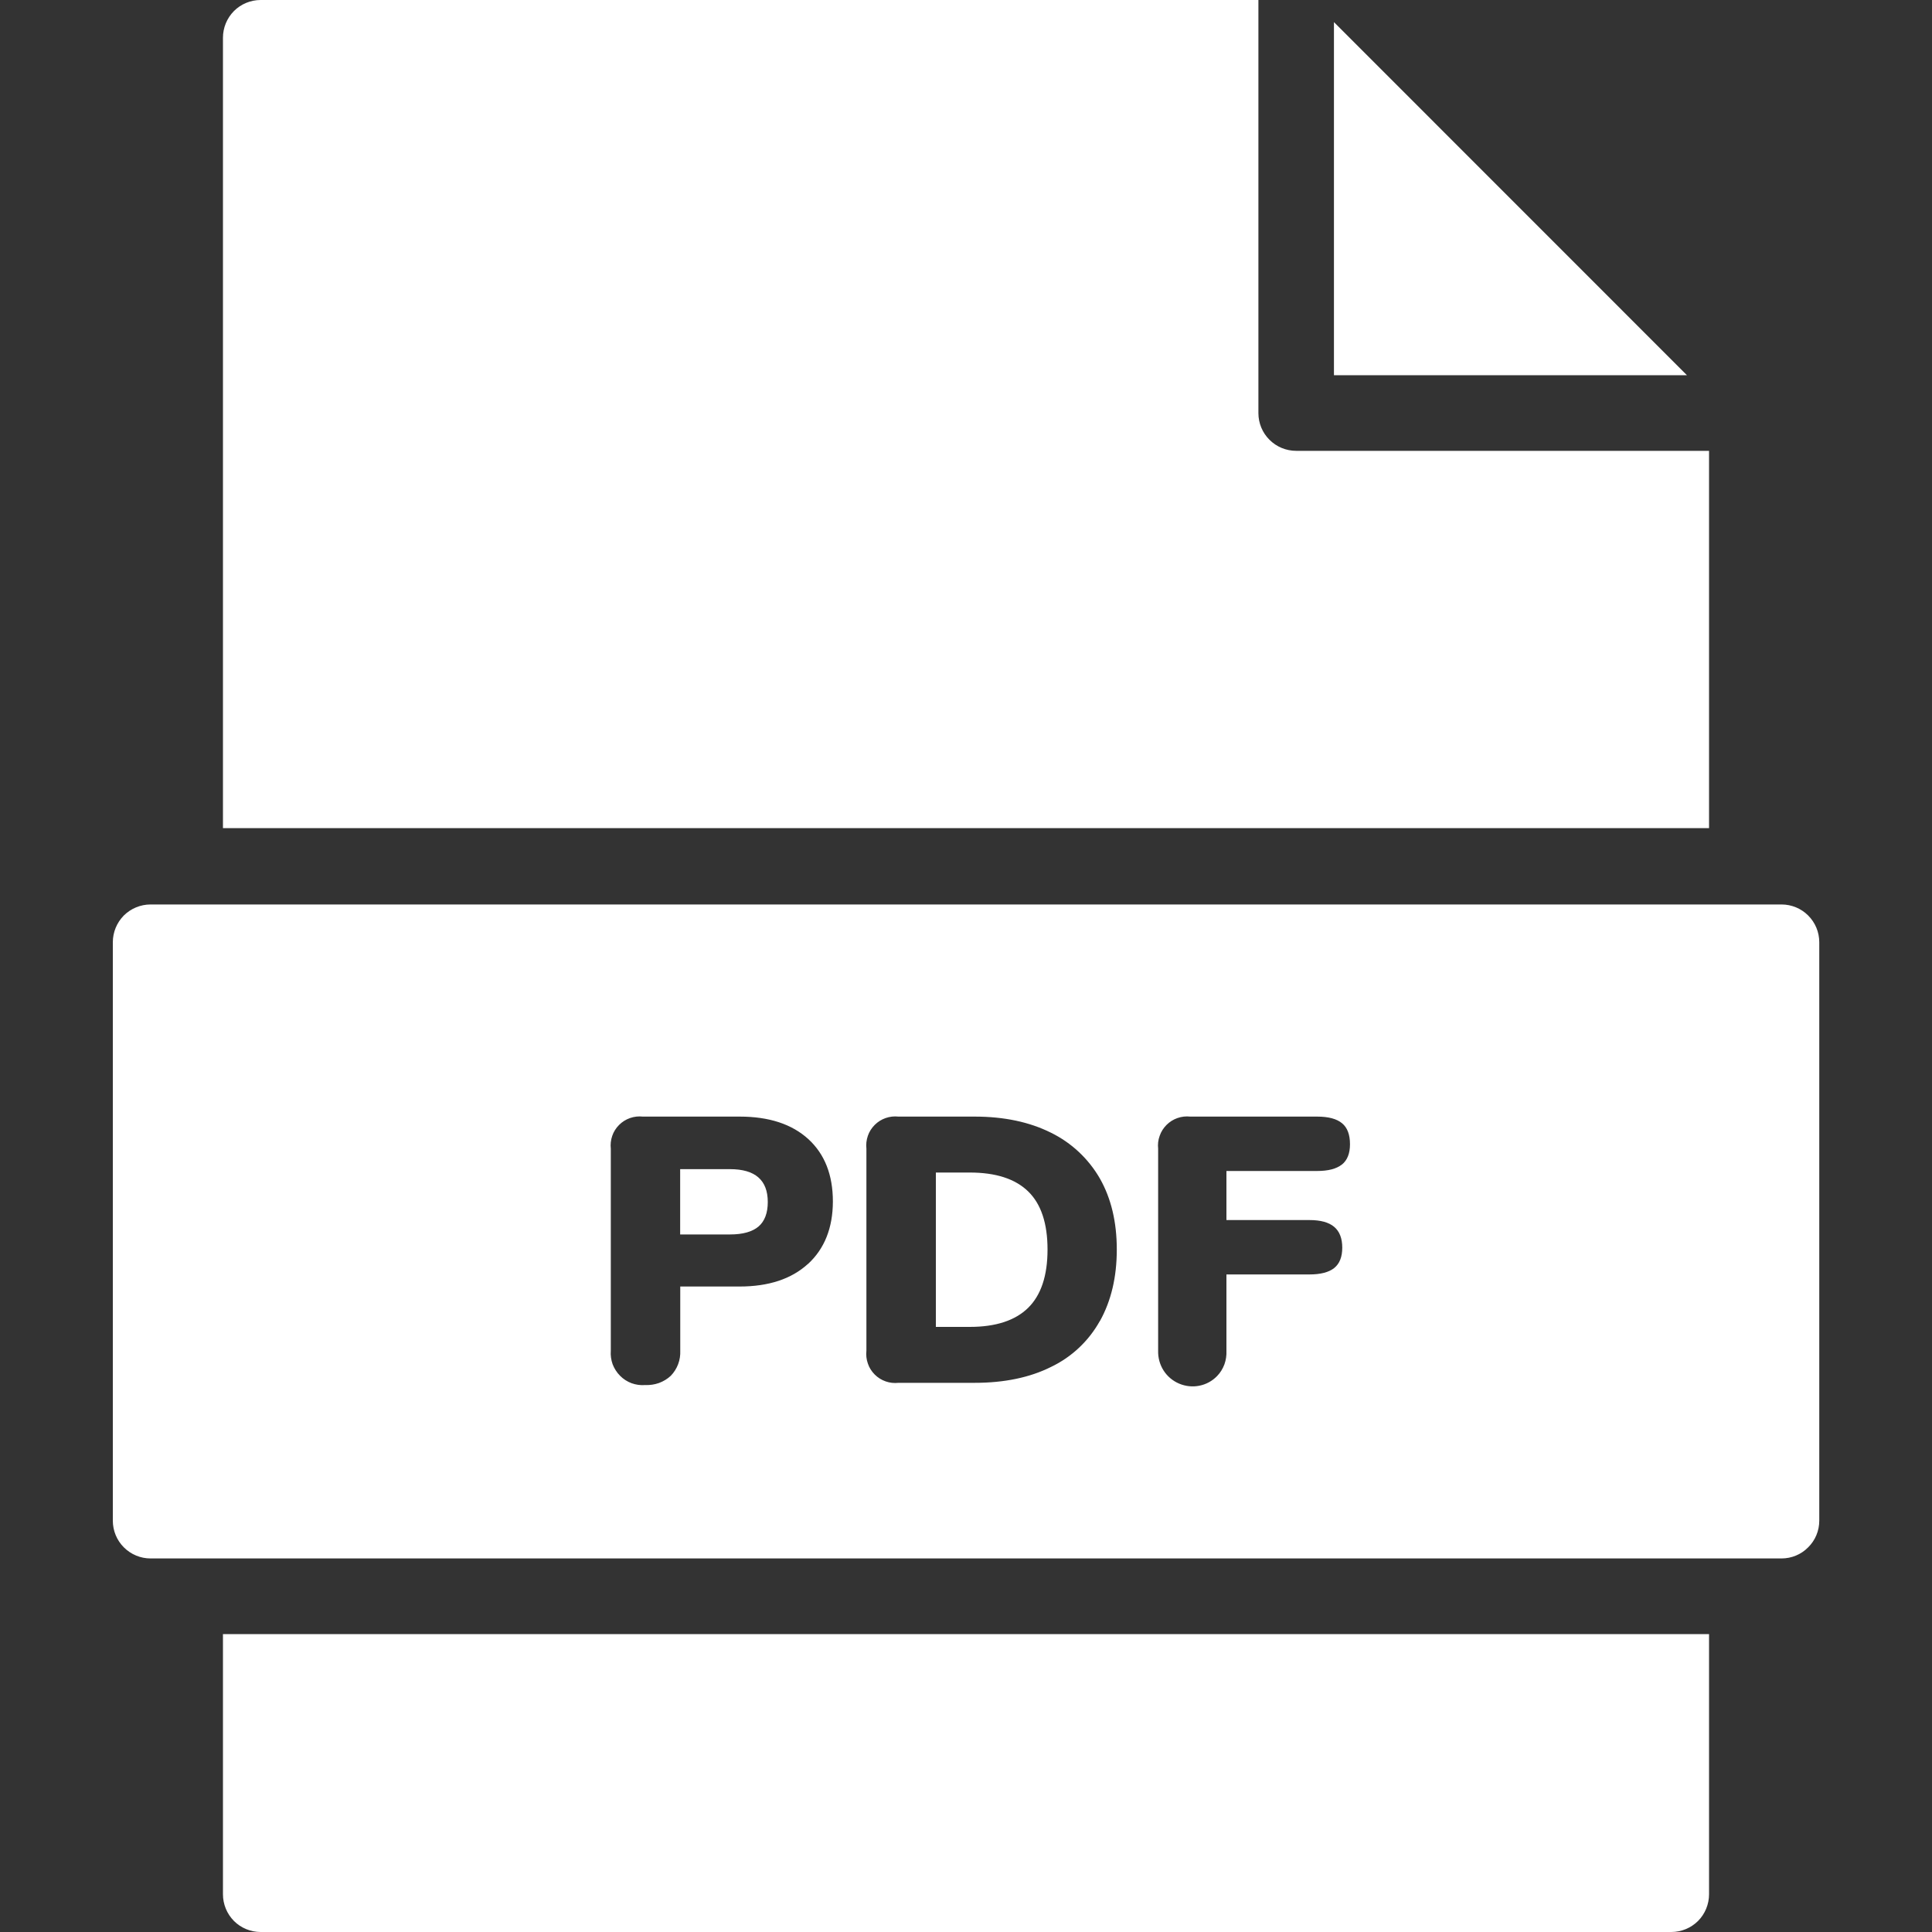 <svg width="20" height="20" viewBox="0 0 20 20" fill="none" xmlns="http://www.w3.org/2000/svg">
<rect x="0" y="0" width="20" height="20" fill="#333333" stroke="none"/>
<g clip-path="url(#clip0_382_5228)">
<path d="M13.809 0.229V3.884H17.463L13.809 0.229Z" fill="white"/>
<path d="M2.308 19.609C2.308 19.713 2.349 19.812 2.422 19.886C2.495 19.959 2.595 20 2.698 20H17.301C17.405 20 17.504 19.959 17.578 19.886C17.651 19.812 17.692 19.713 17.692 19.609V16.916H2.308V19.609Z" fill="white"/>
<path d="M7.557 12.103H7.041V12.779H7.557C7.69 12.779 7.788 12.751 7.852 12.697C7.916 12.642 7.948 12.557 7.948 12.443C7.948 12.216 7.817 12.103 7.557 12.103Z" fill="white"/>
<path d="M18.442 9.363H1.559C1.455 9.363 1.356 9.404 1.282 9.477C1.209 9.551 1.168 9.65 1.168 9.754V15.742C1.168 15.846 1.209 15.945 1.282 16.018C1.356 16.092 1.455 16.133 1.559 16.133H18.442C18.546 16.133 18.645 16.092 18.718 16.018C18.792 15.945 18.833 15.846 18.833 15.742V9.754C18.833 9.65 18.792 9.551 18.718 9.477C18.645 9.404 18.546 9.363 18.442 9.363ZM8.364 13.084C8.193 13.24 7.957 13.318 7.655 13.318H7.042V13.982C7.044 14.03 7.037 14.077 7.02 14.122C7.003 14.167 6.977 14.208 6.944 14.242C6.909 14.275 6.867 14.3 6.821 14.317C6.775 14.333 6.727 14.34 6.679 14.338C6.631 14.342 6.583 14.335 6.538 14.319C6.493 14.302 6.452 14.276 6.419 14.242C6.385 14.208 6.359 14.167 6.342 14.123C6.326 14.078 6.319 14.03 6.323 13.982V11.891C6.318 11.847 6.323 11.801 6.338 11.758C6.352 11.716 6.377 11.677 6.409 11.645C6.441 11.613 6.479 11.589 6.522 11.574C6.565 11.559 6.61 11.554 6.655 11.559H7.657C7.961 11.559 8.198 11.637 8.368 11.792C8.537 11.947 8.622 12.162 8.622 12.439C8.621 12.712 8.535 12.927 8.365 13.084H8.364ZM11.385 13.676C11.27 13.882 11.094 14.048 10.881 14.15C10.661 14.26 10.397 14.315 10.089 14.315H9.301C9.256 14.32 9.21 14.315 9.168 14.3C9.125 14.285 9.087 14.261 9.055 14.229C9.023 14.197 8.998 14.158 8.984 14.115C8.969 14.073 8.964 14.027 8.969 13.982V11.891C8.964 11.847 8.969 11.801 8.984 11.758C8.998 11.716 9.023 11.677 9.055 11.645C9.087 11.613 9.125 11.589 9.168 11.574C9.211 11.559 9.256 11.554 9.301 11.559H10.09C10.395 11.559 10.657 11.615 10.878 11.725C11.091 11.829 11.268 11.995 11.386 12.2C11.503 12.406 11.561 12.651 11.561 12.935C11.561 13.219 11.503 13.466 11.386 13.676H11.385ZM13.89 12.056C13.834 12.1 13.749 12.122 13.634 12.122H12.696V12.63H13.555C13.67 12.63 13.755 12.653 13.811 12.7C13.867 12.747 13.895 12.819 13.895 12.916C13.895 13.012 13.867 13.082 13.811 13.127C13.755 13.171 13.67 13.193 13.555 13.193H12.696V13.984C12.698 14.032 12.691 14.079 12.675 14.124C12.658 14.169 12.633 14.21 12.6 14.244C12.55 14.296 12.486 14.331 12.415 14.345C12.345 14.359 12.272 14.351 12.206 14.323C12.14 14.295 12.084 14.248 12.045 14.187C12.007 14.127 11.987 14.056 11.989 13.984V11.891C11.984 11.847 11.989 11.801 12.005 11.758C12.019 11.716 12.044 11.677 12.076 11.645C12.108 11.613 12.146 11.589 12.189 11.574C12.232 11.559 12.277 11.554 12.322 11.559H13.635C13.752 11.559 13.838 11.582 13.893 11.628C13.948 11.673 13.975 11.746 13.975 11.845C13.975 11.941 13.947 12.011 13.891 12.056H13.89Z" fill="white"/>
<path d="M10.039 12.138H9.688V13.736H10.039C10.308 13.736 10.509 13.67 10.643 13.539C10.777 13.407 10.844 13.206 10.844 12.935C10.844 12.664 10.777 12.463 10.643 12.333C10.509 12.203 10.308 12.138 10.039 12.138Z" fill="white"/>
<path d="M17.692 8.573V4.667H13.418C13.314 4.667 13.215 4.626 13.142 4.553C13.068 4.48 13.027 4.38 13.027 4.277V0H2.698C2.595 0 2.495 0.041 2.422 0.114C2.349 0.188 2.308 0.287 2.308 0.391V8.573H17.692Z" fill="white"/>
</g>
<defs>
<clipPath id="clip0_382_5228">
<rect width="20" height="20" fill="white"/>
</clipPath>
</defs>
</svg>
